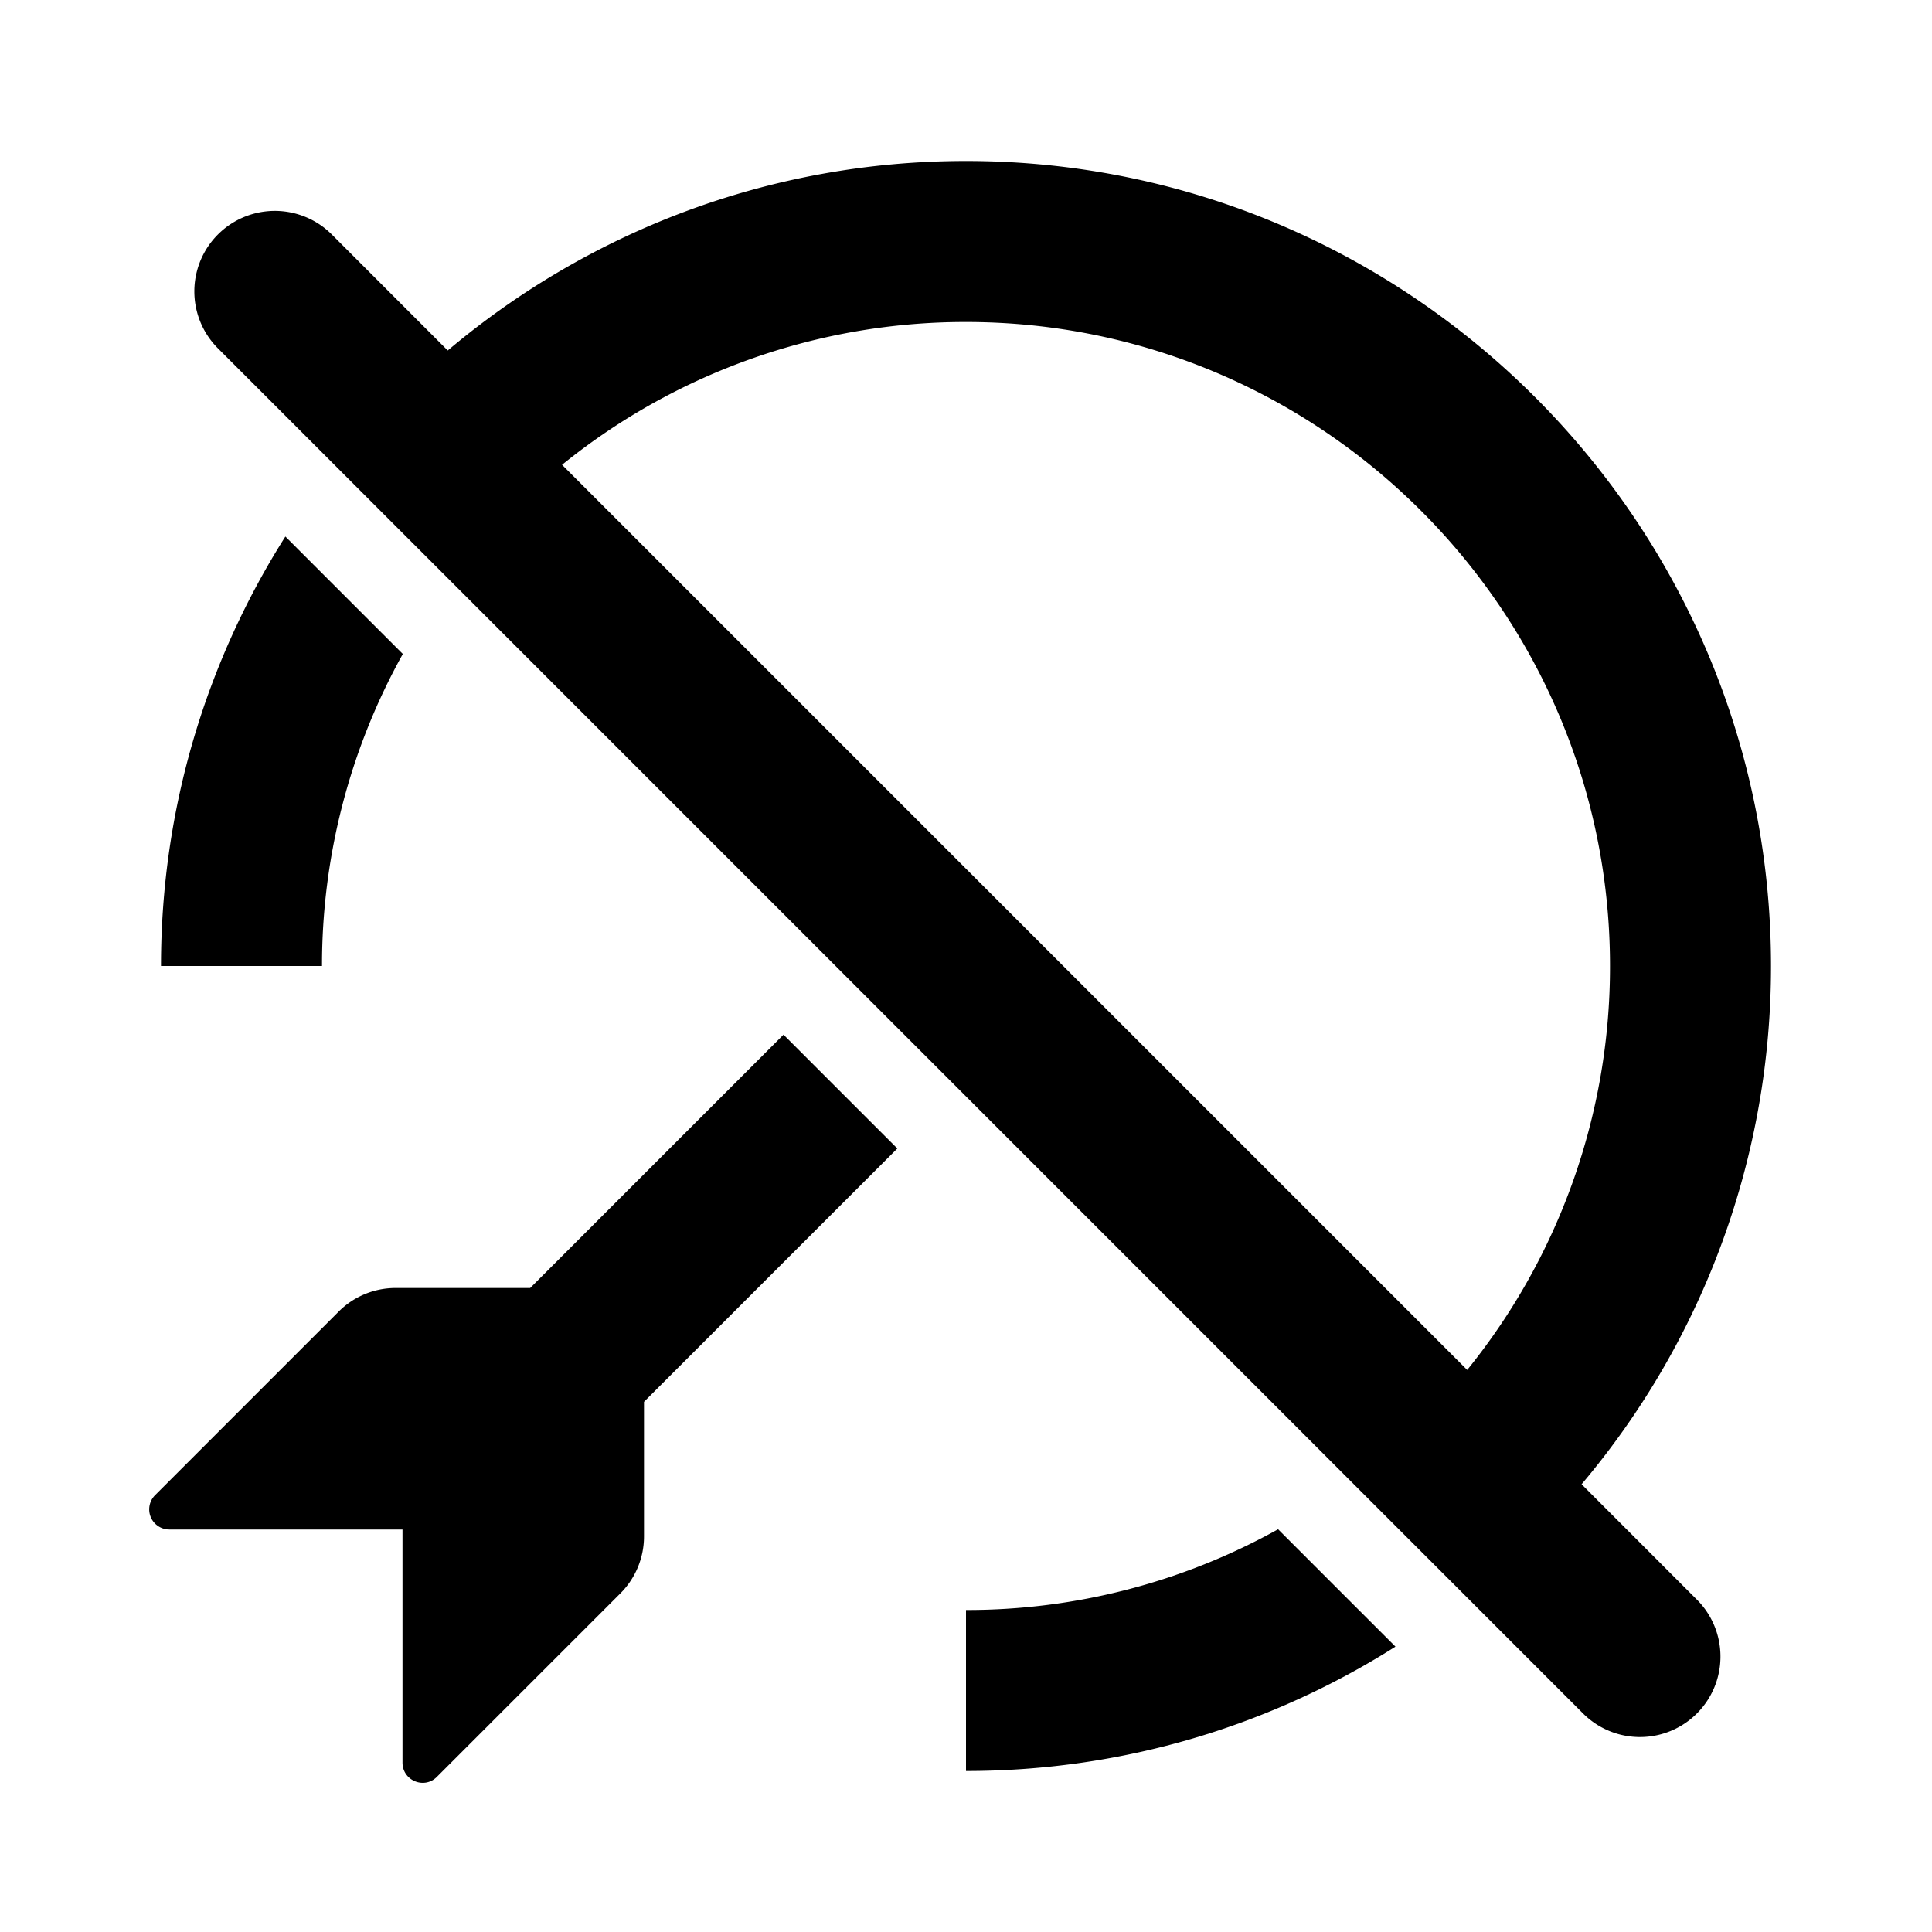 <svg xmlns="http://www.w3.org/2000/svg" width="24" height="24" fill="none" viewBox="0 0 24 24"><path fill="#313234" d="M12 20v2c1.96 0 3.79-.567 5.335-1.545l-1.458-1.458A7.95 7.95 0 0 1 12 20" style="fill:#313234;fill:color(display-p3 .192 .196 .204);fill-opacity:1"/><path fill="#313234" fill-rule="evenodd" d="M19.647 18.438A9.96 9.96 0 0 0 22 12c0-5.514-4.486-10-10-10-2.45 0-4.697.886-6.438 2.354l-1.44-1.441a1 1 0 0 0-1.415 1.414l16.97 16.97a1 1 0 0 0 1.415-1.413zM6.982 5.774A7.96 7.96 0 0 1 12 4c4.411 0 8 3.59 8 8a7.96 7.96 0 0 1-1.774 5.018z" clip-rule="evenodd" style="fill:#313234;fill:color(display-p3 .192 .196 .204);fill-opacity:1"/><path fill="#313234" d="m3.545 6.665 1.459 1.459A7.95 7.95 0 0 0 4 12H2c0-1.96.567-3.79 1.545-5.335M8 17.414l3.147-3.147-1.414-1.414L6.586 16H4.914a1 1 0 0 0-.707.293l-2.28 2.28a.25.25 0 0 0 .177.427H5v2.896c0 .223.27.335.427.177l2.28-2.28A1 1 0 0 0 8 19.086z" style="fill:#313234;fill:color(display-p3 .192 .196 .204);fill-opacity:1"/></svg>